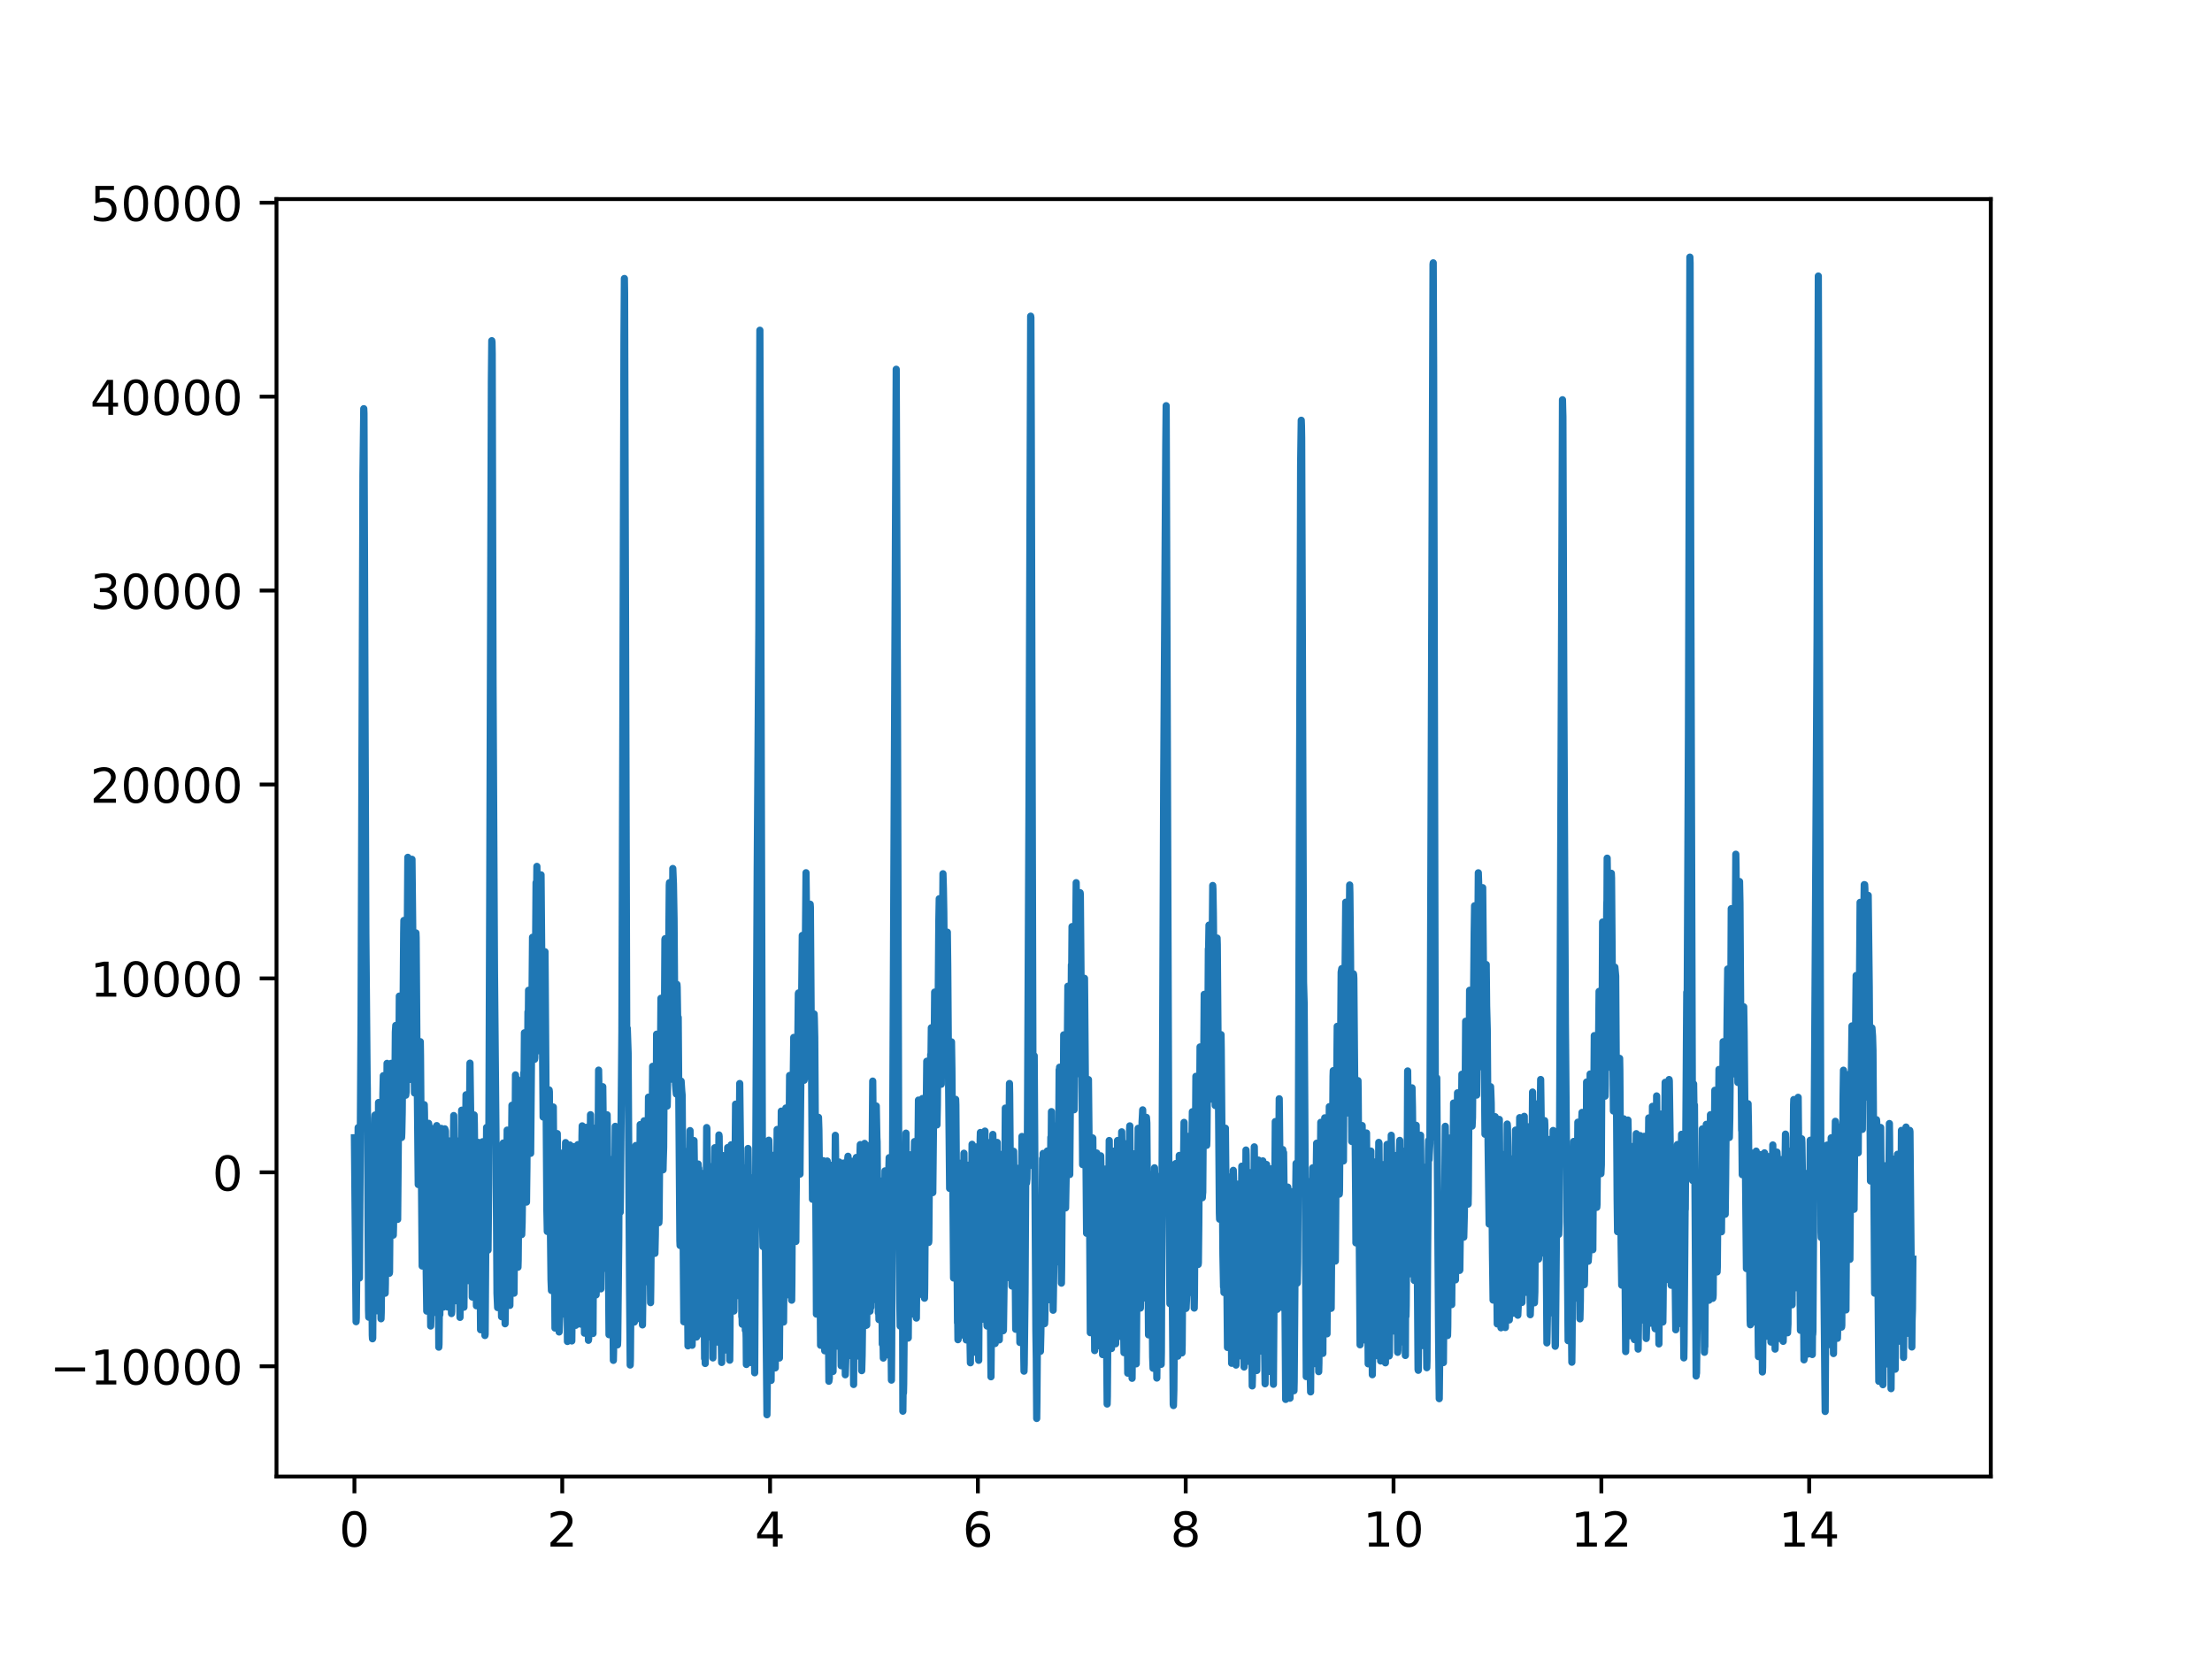 <?xml version="1.0" encoding="utf-8" standalone="no"?>
<!DOCTYPE svg PUBLIC "-//W3C//DTD SVG 1.1//EN"
  "http://www.w3.org/Graphics/SVG/1.1/DTD/svg11.dtd">
<!-- Created with matplotlib (http://matplotlib.org/) -->
<svg height="345.6pt" version="1.1" viewBox="0 0 460.8 345.6" width="460.8pt" xmlns="http://www.w3.org/2000/svg" xmlns:xlink="http://www.w3.org/1999/xlink">
 <defs>
  <style type="text/css">
*{stroke-linecap:butt;stroke-linejoin:round;}
  </style>
 </defs>
 <g id="figure_1">
  <g id="patch_1">
   <path d="M 0 345.6 
L 460.8 345.6 
L 460.8 0 
L 0 0 
z
" style="fill:#ffffff;"/>
  </g>
  <g id="axes_1">
   <g id="patch_2">
    <path d="M 57.6 307.584 
L 414.72 307.584 
L 414.72 41.472 
L 57.6 41.472 
z
" style="fill:#ffffff;"/>
   </g>
   <g id="matplotlib.axis_1">
    <g id="xtick_1">
     <g id="line2d_1">
      <defs>
       <path d="M 0 0 
L 0 3.5 
" id="m46620da812" style="stroke:#000000;stroke-width:0.8;"/>
      </defs>
      <g>
       <use style="stroke:#000000;stroke-width:0.8;" x="73.833" xlink:href="#m46620da812" y="307.584"/>
      </g>
     </g>
     <g id="text_1">
      <!-- 0 -->
      <defs>
       <path d="M 31.781 66.406 
Q 24.172 66.406 20.328 58.906 
Q 16.5 51.422 16.5 36.375 
Q 16.5 21.391 20.328 13.891 
Q 24.172 6.391 31.781 6.391 
Q 39.453 6.391 43.281 13.891 
Q 47.125 21.391 47.125 36.375 
Q 47.125 51.422 43.281 58.906 
Q 39.453 66.406 31.781 66.406 
z
M 31.781 74.219 
Q 44.047 74.219 50.516 64.516 
Q 56.984 54.828 56.984 36.375 
Q 56.984 17.969 50.516 8.266 
Q 44.047 -1.422 31.781 -1.422 
Q 19.531 -1.422 13.062 8.266 
Q 6.594 17.969 6.594 36.375 
Q 6.594 54.828 13.062 64.516 
Q 19.531 74.219 31.781 74.219 
z
" id="DejaVuSans-30"/>
      </defs>
      <g transform="translate(70.651 322.182)scale(0.1 -0.1)">
       <use xlink:href="#DejaVuSans-30"/>
      </g>
     </g>
    </g>
    <g id="xtick_2">
     <g id="line2d_2">
      <g>
       <use style="stroke:#000000;stroke-width:0.8;" x="117.126" xlink:href="#m46620da812" y="307.584"/>
      </g>
     </g>
     <g id="text_2">
      <!-- 2 -->
      <defs>
       <path d="M 19.188 8.297 
L 53.609 8.297 
L 53.609 0 
L 7.328 0 
L 7.328 8.297 
Q 12.938 14.109 22.625 23.891 
Q 32.328 33.688 34.812 36.531 
Q 39.547 41.844 41.422 45.531 
Q 43.312 49.219 43.312 52.781 
Q 43.312 58.594 39.234 62.25 
Q 35.156 65.922 28.609 65.922 
Q 23.969 65.922 18.812 64.312 
Q 13.672 62.703 7.812 59.422 
L 7.812 69.391 
Q 13.766 71.781 18.938 73 
Q 24.125 74.219 28.422 74.219 
Q 39.75 74.219 46.484 68.547 
Q 53.219 62.891 53.219 53.422 
Q 53.219 48.922 51.531 44.891 
Q 49.859 40.875 45.406 35.406 
Q 44.188 33.984 37.641 27.219 
Q 31.109 20.453 19.188 8.297 
z
" id="DejaVuSans-32"/>
      </defs>
      <g transform="translate(113.945 322.182)scale(0.1 -0.1)">
       <use xlink:href="#DejaVuSans-32"/>
      </g>
     </g>
    </g>
    <g id="xtick_3">
     <g id="line2d_3">
      <g>
       <use style="stroke:#000000;stroke-width:0.8;" x="160.419" xlink:href="#m46620da812" y="307.584"/>
      </g>
     </g>
     <g id="text_3">
      <!-- 4 -->
      <defs>
       <path d="M 37.797 64.312 
L 12.891 25.391 
L 37.797 25.391 
z
M 35.203 72.906 
L 47.609 72.906 
L 47.609 25.391 
L 58.016 25.391 
L 58.016 17.188 
L 47.609 17.188 
L 47.609 0 
L 37.797 0 
L 37.797 17.188 
L 4.891 17.188 
L 4.891 26.703 
z
" id="DejaVuSans-34"/>
      </defs>
      <g transform="translate(157.238 322.182)scale(0.1 -0.1)">
       <use xlink:href="#DejaVuSans-34"/>
      </g>
     </g>
    </g>
    <g id="xtick_4">
     <g id="line2d_4">
      <g>
       <use style="stroke:#000000;stroke-width:0.8;" x="203.712" xlink:href="#m46620da812" y="307.584"/>
      </g>
     </g>
     <g id="text_4">
      <!-- 6 -->
      <defs>
       <path d="M 33.016 40.375 
Q 26.375 40.375 22.484 35.828 
Q 18.609 31.297 18.609 23.391 
Q 18.609 15.531 22.484 10.953 
Q 26.375 6.391 33.016 6.391 
Q 39.656 6.391 43.531 10.953 
Q 47.406 15.531 47.406 23.391 
Q 47.406 31.297 43.531 35.828 
Q 39.656 40.375 33.016 40.375 
z
M 52.594 71.297 
L 52.594 62.312 
Q 48.875 64.062 45.094 64.984 
Q 41.312 65.922 37.594 65.922 
Q 27.828 65.922 22.672 59.328 
Q 17.531 52.734 16.797 39.406 
Q 19.672 43.656 24.016 45.922 
Q 28.375 48.188 33.594 48.188 
Q 44.578 48.188 50.953 41.516 
Q 57.328 34.859 57.328 23.391 
Q 57.328 12.156 50.688 5.359 
Q 44.047 -1.422 33.016 -1.422 
Q 20.359 -1.422 13.672 8.266 
Q 6.984 17.969 6.984 36.375 
Q 6.984 53.656 15.188 63.938 
Q 23.391 74.219 37.203 74.219 
Q 40.922 74.219 44.703 73.484 
Q 48.484 72.75 52.594 71.297 
z
" id="DejaVuSans-36"/>
      </defs>
      <g transform="translate(200.531 322.182)scale(0.1 -0.1)">
       <use xlink:href="#DejaVuSans-36"/>
      </g>
     </g>
    </g>
    <g id="xtick_5">
     <g id="line2d_5">
      <g>
       <use style="stroke:#000000;stroke-width:0.8;" x="247.005" xlink:href="#m46620da812" y="307.584"/>
      </g>
     </g>
     <g id="text_5">
      <!-- 8 -->
      <defs>
       <path d="M 31.781 34.625 
Q 24.75 34.625 20.719 30.859 
Q 16.703 27.094 16.703 20.516 
Q 16.703 13.922 20.719 10.156 
Q 24.75 6.391 31.781 6.391 
Q 38.812 6.391 42.859 10.172 
Q 46.922 13.969 46.922 20.516 
Q 46.922 27.094 42.891 30.859 
Q 38.875 34.625 31.781 34.625 
z
M 21.922 38.812 
Q 15.578 40.375 12.031 44.719 
Q 8.5 49.078 8.5 55.328 
Q 8.5 64.062 14.719 69.141 
Q 20.953 74.219 31.781 74.219 
Q 42.672 74.219 48.875 69.141 
Q 55.078 64.062 55.078 55.328 
Q 55.078 49.078 51.531 44.719 
Q 48 40.375 41.703 38.812 
Q 48.828 37.156 52.797 32.312 
Q 56.781 27.484 56.781 20.516 
Q 56.781 9.906 50.312 4.234 
Q 43.844 -1.422 31.781 -1.422 
Q 19.734 -1.422 13.25 4.234 
Q 6.781 9.906 6.781 20.516 
Q 6.781 27.484 10.781 32.312 
Q 14.797 37.156 21.922 38.812 
z
M 18.312 54.391 
Q 18.312 48.734 21.844 45.562 
Q 25.391 42.391 31.781 42.391 
Q 38.141 42.391 41.719 45.562 
Q 45.312 48.734 45.312 54.391 
Q 45.312 60.062 41.719 63.234 
Q 38.141 66.406 31.781 66.406 
Q 25.391 66.406 21.844 63.234 
Q 18.312 60.062 18.312 54.391 
z
" id="DejaVuSans-38"/>
      </defs>
      <g transform="translate(243.824 322.182)scale(0.1 -0.1)">
       <use xlink:href="#DejaVuSans-38"/>
      </g>
     </g>
    </g>
    <g id="xtick_6">
     <g id="line2d_6">
      <g>
       <use style="stroke:#000000;stroke-width:0.8;" x="290.298" xlink:href="#m46620da812" y="307.584"/>
      </g>
     </g>
     <g id="text_6">
      <!-- 10 -->
      <defs>
       <path d="M 12.406 8.297 
L 28.516 8.297 
L 28.516 63.922 
L 10.984 60.406 
L 10.984 69.391 
L 28.422 72.906 
L 38.281 72.906 
L 38.281 8.297 
L 54.391 8.297 
L 54.391 0 
L 12.406 0 
z
" id="DejaVuSans-31"/>
      </defs>
      <g transform="translate(283.935 322.182)scale(0.1 -0.1)">
       <use xlink:href="#DejaVuSans-31"/>
       <use x="63.623" xlink:href="#DejaVuSans-30"/>
      </g>
     </g>
    </g>
    <g id="xtick_7">
     <g id="line2d_7">
      <g>
       <use style="stroke:#000000;stroke-width:0.8;" x="333.591" xlink:href="#m46620da812" y="307.584"/>
      </g>
     </g>
     <g id="text_7">
      <!-- 12 -->
      <g transform="translate(327.228 322.182)scale(0.1 -0.1)">
       <use xlink:href="#DejaVuSans-31"/>
       <use x="63.623" xlink:href="#DejaVuSans-32"/>
      </g>
     </g>
    </g>
    <g id="xtick_8">
     <g id="line2d_8">
      <g>
       <use style="stroke:#000000;stroke-width:0.8;" x="376.884" xlink:href="#m46620da812" y="307.584"/>
      </g>
     </g>
     <g id="text_8">
      <!-- 14 -->
      <g transform="translate(370.522 322.182)scale(0.1 -0.1)">
       <use xlink:href="#DejaVuSans-31"/>
       <use x="63.623" xlink:href="#DejaVuSans-34"/>
      </g>
     </g>
    </g>
   </g>
   <g id="matplotlib.axis_2">
    <g id="ytick_1">
     <g id="line2d_9">
      <defs>
       <path d="M 0 0 
L -3.5 0 
" id="m4831617e86" style="stroke:#000000;stroke-width:0.8;"/>
      </defs>
      <g>
       <use style="stroke:#000000;stroke-width:0.8;" x="57.6" xlink:href="#m4831617e86" y="284.617"/>
      </g>
     </g>
     <g id="text_9">
      <!-- −10000 -->
      <defs>
       <path d="M 10.594 35.5 
L 73.188 35.5 
L 73.188 27.203 
L 10.594 27.203 
z
" id="DejaVuSans-2212"/>
      </defs>
      <g transform="translate(10.408 288.417)scale(0.1 -0.1)">
       <use xlink:href="#DejaVuSans-2212"/>
       <use x="83.789" xlink:href="#DejaVuSans-31"/>
       <use x="147.412" xlink:href="#DejaVuSans-30"/>
       <use x="211.035" xlink:href="#DejaVuSans-30"/>
       <use x="274.658" xlink:href="#DejaVuSans-30"/>
       <use x="338.281" xlink:href="#DejaVuSans-30"/>
      </g>
     </g>
    </g>
    <g id="ytick_2">
     <g id="line2d_10">
      <g>
       <use style="stroke:#000000;stroke-width:0.8;" x="57.6" xlink:href="#m4831617e86" y="244.219"/>
      </g>
     </g>
     <g id="text_10">
      <!-- 0 -->
      <g transform="translate(44.237 248.018)scale(0.1 -0.1)">
       <use xlink:href="#DejaVuSans-30"/>
      </g>
     </g>
    </g>
    <g id="ytick_3">
     <g id="line2d_11">
      <g>
       <use style="stroke:#000000;stroke-width:0.8;" x="57.6" xlink:href="#m4831617e86" y="203.821"/>
      </g>
     </g>
     <g id="text_11">
      <!-- 10000 -->
      <g transform="translate(18.788 207.62)scale(0.1 -0.1)">
       <use xlink:href="#DejaVuSans-31"/>
       <use x="63.623" xlink:href="#DejaVuSans-30"/>
       <use x="127.246" xlink:href="#DejaVuSans-30"/>
       <use x="190.869" xlink:href="#DejaVuSans-30"/>
       <use x="254.492" xlink:href="#DejaVuSans-30"/>
      </g>
     </g>
    </g>
    <g id="ytick_4">
     <g id="line2d_12">
      <g>
       <use style="stroke:#000000;stroke-width:0.8;" x="57.6" xlink:href="#m4831617e86" y="163.423"/>
      </g>
     </g>
     <g id="text_12">
      <!-- 20000 -->
      <g transform="translate(18.788 167.222)scale(0.1 -0.1)">
       <use xlink:href="#DejaVuSans-32"/>
       <use x="63.623" xlink:href="#DejaVuSans-30"/>
       <use x="127.246" xlink:href="#DejaVuSans-30"/>
       <use x="190.869" xlink:href="#DejaVuSans-30"/>
       <use x="254.492" xlink:href="#DejaVuSans-30"/>
      </g>
     </g>
    </g>
    <g id="ytick_5">
     <g id="line2d_13">
      <g>
       <use style="stroke:#000000;stroke-width:0.8;" x="57.6" xlink:href="#m4831617e86" y="123.025"/>
      </g>
     </g>
     <g id="text_13">
      <!-- 30000 -->
      <defs>
       <path d="M 40.578 39.312 
Q 47.656 37.797 51.625 33 
Q 55.609 28.219 55.609 21.188 
Q 55.609 10.406 48.188 4.484 
Q 40.766 -1.422 27.094 -1.422 
Q 22.516 -1.422 17.656 -0.516 
Q 12.797 0.391 7.625 2.203 
L 7.625 11.719 
Q 11.719 9.328 16.594 8.109 
Q 21.484 6.891 26.812 6.891 
Q 36.078 6.891 40.938 10.547 
Q 45.797 14.203 45.797 21.188 
Q 45.797 27.641 41.281 31.266 
Q 36.766 34.906 28.719 34.906 
L 20.219 34.906 
L 20.219 43.016 
L 29.109 43.016 
Q 36.375 43.016 40.234 45.922 
Q 44.094 48.828 44.094 54.297 
Q 44.094 59.906 40.109 62.906 
Q 36.141 65.922 28.719 65.922 
Q 24.656 65.922 20.016 65.031 
Q 15.375 64.156 9.812 62.312 
L 9.812 71.094 
Q 15.438 72.656 20.344 73.438 
Q 25.25 74.219 29.594 74.219 
Q 40.828 74.219 47.359 69.109 
Q 53.906 64.016 53.906 55.328 
Q 53.906 49.266 50.438 45.094 
Q 46.969 40.922 40.578 39.312 
z
" id="DejaVuSans-33"/>
      </defs>
      <g transform="translate(18.788 126.824)scale(0.1 -0.1)">
       <use xlink:href="#DejaVuSans-33"/>
       <use x="63.623" xlink:href="#DejaVuSans-30"/>
       <use x="127.246" xlink:href="#DejaVuSans-30"/>
       <use x="190.869" xlink:href="#DejaVuSans-30"/>
       <use x="254.492" xlink:href="#DejaVuSans-30"/>
      </g>
     </g>
    </g>
    <g id="ytick_6">
     <g id="line2d_14">
      <g>
       <use style="stroke:#000000;stroke-width:0.8;" x="57.6" xlink:href="#m4831617e86" y="82.627"/>
      </g>
     </g>
     <g id="text_14">
      <!-- 40000 -->
      <g transform="translate(18.788 86.426)scale(0.1 -0.1)">
       <use xlink:href="#DejaVuSans-34"/>
       <use x="63.623" xlink:href="#DejaVuSans-30"/>
       <use x="127.246" xlink:href="#DejaVuSans-30"/>
       <use x="190.869" xlink:href="#DejaVuSans-30"/>
       <use x="254.492" xlink:href="#DejaVuSans-30"/>
      </g>
     </g>
    </g>
    <g id="ytick_7">
     <g id="line2d_15">
      <g>
       <use style="stroke:#000000;stroke-width:0.8;" x="57.6" xlink:href="#m4831617e86" y="42.229"/>
      </g>
     </g>
     <g id="text_15">
      <!-- 50000 -->
      <defs>
       <path d="M 10.797 72.906 
L 49.516 72.906 
L 49.516 64.594 
L 19.828 64.594 
L 19.828 46.734 
Q 21.969 47.469 24.109 47.828 
Q 26.266 48.188 28.422 48.188 
Q 40.625 48.188 47.75 41.5 
Q 54.891 34.812 54.891 23.391 
Q 54.891 11.625 47.562 5.094 
Q 40.234 -1.422 26.906 -1.422 
Q 22.312 -1.422 17.547 -0.641 
Q 12.797 0.141 7.719 1.703 
L 7.719 11.625 
Q 12.109 9.234 16.797 8.062 
Q 21.484 6.891 26.703 6.891 
Q 35.156 6.891 40.078 11.328 
Q 45.016 15.766 45.016 23.391 
Q 45.016 31 40.078 35.438 
Q 35.156 39.891 26.703 39.891 
Q 22.75 39.891 18.812 39.016 
Q 14.891 38.141 10.797 36.281 
z
" id="DejaVuSans-35"/>
      </defs>
      <g transform="translate(18.788 46.028)scale(0.1 -0.1)">
       <use xlink:href="#DejaVuSans-35"/>
       <use x="63.623" xlink:href="#DejaVuSans-30"/>
       <use x="127.246" xlink:href="#DejaVuSans-30"/>
       <use x="190.869" xlink:href="#DejaVuSans-30"/>
       <use x="254.492" xlink:href="#DejaVuSans-30"/>
      </g>
     </g>
    </g>
   </g>
   <g id="line2d_16">
    <path clip-path="url(#p9c344faab0)" d="M 73.833 237.024 
L 74.179 275.337 
L 74.222 274.542 
L 74.612 234.891 
L 74.655 235.671 
L 74.872 266.248 
L 75.218 211.71 
L 75.608 98.891 
L 75.781 85.135 
L 75.824 86.141 
L 75.911 110.634 
L 76.214 194.561 
L 76.474 223.911 
L 76.517 226.811 
L 76.777 272.958 
L 76.82 274.4 
L 76.863 272.881 
L 77.036 259.069 
L 77.123 247.346 
L 77.166 247.766 
L 77.253 249.252 
L 77.383 257.065 
L 77.556 278.141 
L 77.599 278.896 
L 77.643 278.771 
L 77.902 244.485 
L 78.075 233.004 
L 78.119 232.281 
L 78.508 271.698 
L 78.552 273.059 
L 78.682 264.943 
L 78.855 229.671 
L 78.941 234.03 
L 78.985 232.661 
L 79.028 233.206 
L 79.374 274.727 
L 79.418 273.419 
L 79.504 265.888 
L 79.764 227.801 
L 79.85 224.084 
L 80.11 257.683 
L 80.24 269.403 
L 80.283 267.432 
L 80.63 221.515 
L 80.933 251.373 
L 81.106 265.246 
L 81.149 264.967 
L 81.496 221.511 
L 81.669 228.29 
L 81.885 255.118 
L 81.929 257.3 
L 81.972 255.744 
L 82.145 241.69 
L 82.361 214.999 
L 82.448 213.609 
L 82.578 230.18 
L 82.794 253.474 
L 82.838 254.015 
L 83.011 233.849 
L 83.184 207.505 
L 83.314 208.624 
L 83.357 209.424 
L 83.66 236.963 
L 83.704 235.945 
L 83.79 231.776 
L 83.877 221.479 
L 84.093 194.319 
L 84.136 191.742 
L 84.18 191.818 
L 84.266 204.423 
L 84.526 228.152 
L 84.613 227.417 
L 84.959 178.596 
L 85.002 181.691 
L 85.089 184.575 
L 85.392 224.86 
L 85.435 224.682 
L 85.522 213.173 
L 85.738 184.522 
L 85.825 179.008 
L 86.344 227.692 
L 86.518 206.382 
L 86.647 194.343 
L 86.691 195.341 
L 86.864 219.467 
L 87.124 246.764 
L 87.557 217.003 
L 87.6 219.915 
L 87.687 231.505 
L 87.946 263.735 
L 88.163 255.761 
L 88.379 230.124 
L 88.422 231.667 
L 88.769 263.541 
L 88.899 273.128 
L 88.942 271.948 
L 89.288 234.006 
L 89.332 234.37 
L 89.721 276.238 
L 89.765 274.885 
L 89.938 264.305 
L 90.154 235.125 
L 90.241 239.67 
L 90.457 267.945 
L 90.63 273.006 
L 90.674 273.402 
L 90.717 272.025 
L 90.977 234.483 
L 91.063 237.67 
L 91.107 239.549 
L 91.323 265.016 
L 91.41 280.642 
L 91.453 280.028 
L 91.54 270.898 
L 91.583 272.501 
L 91.626 273.863 
L 91.929 235.065 
L 91.973 237.549 
L 92.189 264.026 
L 92.362 272.299 
L 92.405 271.277 
L 92.665 235.157 
L 92.795 235.578 
L 93.185 271.084 
L 93.228 272.263 
L 93.271 270.768 
L 93.618 237.678 
L 93.834 247.709 
L 94.051 273.641 
L 94.094 273.208 
L 94.18 262.184 
L 94.527 232.39 
L 94.916 270.97 
L 95.176 247.923 
L 95.263 237.69 
L 95.306 237.779 
L 95.826 274.437 
L 95.869 270.506 
L 95.955 264.285 
L 96.172 231.275 
L 96.215 231.728 
L 96.518 263.836 
L 96.648 272.316 
L 96.778 257.554 
L 97.081 228.064 
L 97.124 228.964 
L 97.514 266.777 
L 97.601 263.561 
L 97.774 235.505 
L 97.904 221.467 
L 98.163 240.122 
L 98.38 270.199 
L 98.423 268.155 
L 98.64 238.66 
L 98.77 232.261 
L 98.813 234.075 
L 99.246 272.017 
L 99.289 271.443 
L 99.419 265.072 
L 99.635 237.977 
L 99.679 239.02 
L 99.722 246.978 
L 99.765 244.74 
L 99.809 239.916 
L 99.852 244.578 
L 100.112 277.01 
L 100.198 272.304 
L 100.545 237.84 
L 100.588 244.546 
L 101.021 278.21 
L 101.064 277.935 
L 101.194 259.695 
L 101.367 234.867 
L 101.67 260.422 
L 101.8 246.727 
L 102.016 187.706 
L 102.363 79.415 
L 102.449 70.972 
L 102.493 71.287 
L 102.536 73.702 
L 102.709 142.177 
L 103.012 202.512 
L 103.315 235.731 
L 103.532 269.423 
L 103.662 272.396 
L 103.705 270.833 
L 103.878 257.986 
L 103.965 249.826 
L 104.008 252.634 
L 104.051 252.953 
L 104.095 250.137 
L 104.138 253.24 
L 104.484 274.299 
L 104.831 238.111 
L 104.96 238.595 
L 105.047 245.16 
L 105.22 275.766 
L 105.263 272.889 
L 105.393 265.242 
L 105.653 235.424 
L 105.696 236.753 
L 105.74 240.821 
L 105.783 235.541 
L 105.826 237.214 
L 106.173 271.035 
L 106.216 271.936 
L 106.649 230.245 
L 106.735 238.854 
L 106.952 263.097 
L 107.082 269.399 
L 107.168 259.332 
L 107.385 223.923 
L 107.428 226.771 
L 107.471 228.464 
L 107.515 224.545 
L 107.558 230.427 
L 107.861 263.028 
L 107.904 263.986 
L 107.948 262.523 
L 108.251 228.855 
L 108.294 233.02 
L 108.337 231.437 
L 108.381 225.098 
L 108.424 227.587 
L 108.684 257.183 
L 108.77 254.69 
L 108.987 239.161 
L 109.117 223.462 
L 109.16 225.636 
L 109.246 215.144 
L 109.333 219.447 
L 109.679 250.424 
L 109.766 243.168 
L 109.982 210.805 
L 110.026 211.682 
L 110.069 211.622 
L 110.112 206.289 
L 110.156 209.327 
L 110.545 240.264 
L 110.935 195.248 
L 110.978 196.602 
L 111.238 215.597 
L 111.368 220.671 
L 111.411 220.356 
L 111.671 183.868 
L 111.757 190.017 
L 111.844 180.483 
L 111.887 185.282 
L 112.147 214.623 
L 112.277 218.885 
L 112.71 182.244 
L 113.143 232.697 
L 113.359 207.275 
L 113.446 207.61 
L 113.489 204.2 
L 113.532 198.258 
L 113.576 203.744 
L 113.922 252.1 
L 114.009 256.536 
L 114.268 227.825 
L 114.355 230.346 
L 114.398 227.058 
L 114.442 227.454 
L 114.615 251.907 
L 114.788 266.611 
L 114.875 268.837 
L 115.048 246 
L 115.221 232.721 
L 115.264 230.609 
L 115.481 258.936 
L 115.611 276.658 
L 115.654 275.725 
L 115.784 270.187 
L 116.087 236.151 
L 116.13 239.213 
L 116.433 272.558 
L 116.476 277.474 
L 116.563 275.402 
L 116.606 274.529 
L 117.039 240.227 
L 117.342 272.522 
L 117.386 269.169 
L 117.429 271.124 
L 117.472 273.734 
L 117.515 270.603 
L 117.775 243.75 
L 117.818 238.022 
L 117.862 240.454 
L 118.078 259.122 
L 118.208 279.454 
L 118.251 278.715 
L 118.468 262.321 
L 118.554 244.788 
L 118.598 248.707 
L 118.641 247.479 
L 118.728 238.519 
L 118.771 241.508 
L 119.117 279.349 
L 119.204 270.886 
L 119.55 238.862 
L 119.593 240.858 
L 119.94 276.089 
L 120.07 271.5 
L 120.2 260.786 
L 120.373 238.446 
L 120.416 238.725 
L 120.936 275.83 
L 121.022 266.947 
L 121.239 236.592 
L 121.282 234.539 
L 121.325 236.895 
L 121.758 277.725 
L 121.801 276.052 
L 122.104 234.85 
L 122.148 235.222 
L 122.494 273.055 
L 122.581 279.212 
L 122.624 278.945 
L 123.014 232.212 
L 123.057 235.303 
L 123.447 276.242 
L 123.533 277.794 
L 123.663 255.801 
L 123.879 235.032 
L 124.096 258.964 
L 124.183 269.75 
L 124.226 268.672 
L 124.312 263.804 
L 124.356 266.567 
L 124.399 268.3 
L 124.702 222.925 
L 124.789 227.963 
L 124.919 237.727 
L 125.178 268.494 
L 125.308 255.748 
L 125.568 226.379 
L 125.914 255.114 
L 126.044 264.224 
L 126.087 262.305 
L 126.477 232.233 
L 126.52 235.343 
L 126.867 278.04 
L 126.953 277.264 
L 127.083 267.678 
L 127.256 243.168 
L 127.3 245.766 
L 127.343 247.103 
L 127.386 241.536 
L 127.43 243.334 
L 127.776 283.389 
L 127.819 281.478 
L 128.165 234.636 
L 128.252 237.638 
L 128.642 280.157 
L 128.685 279.155 
L 128.901 258.083 
L 128.988 239.169 
L 129.031 239.254 
L 129.161 247.333 
L 129.205 252.529 
L 129.248 248.691 
L 129.551 214.991 
L 129.637 187.968 
L 129.984 70.301 
L 130.07 58.016 
L 130.114 61.05 
L 130.59 227.369 
L 130.676 214.219 
L 130.85 219.354 
L 131.153 269.068 
L 131.283 284.362 
L 131.326 283.163 
L 131.629 245.051 
L 132.148 275.406 
L 132.192 273.322 
L 132.452 238.628 
L 132.495 239.153 
L 132.538 239.468 
L 132.581 240.607 
L 132.971 274.695 
L 133.187 261.485 
L 133.361 234.265 
L 133.404 234.325 
L 133.491 240.708 
L 133.837 276.004 
L 133.923 269.593 
L 134.097 244.744 
L 134.183 233.485 
L 134.227 233.832 
L 134.27 233.84 
L 134.313 234.374 
L 134.486 250.072 
L 134.659 267.007 
L 134.703 266.527 
L 134.876 257.97 
L 135.092 228.552 
L 135.525 271.37 
L 135.569 268.07 
L 135.958 222.133 
L 136.002 222.186 
L 136.434 261.101 
L 136.521 257.259 
L 136.651 243.669 
L 136.781 215.439 
L 136.824 215.924 
L 136.867 215.851 
L 136.911 216.372 
L 137.257 254.714 
L 137.3 253.898 
L 137.517 229.3 
L 137.69 207.961 
L 137.82 214.821 
L 138.036 233.901 
L 138.123 243.698 
L 138.166 241.847 
L 138.253 238.971 
L 138.339 226.181 
L 138.513 195.689 
L 138.556 195.543 
L 138.989 230.415 
L 139.032 228.678 
L 139.422 184.377 
L 139.465 183.872 
L 139.508 184.018 
L 139.638 199.801 
L 139.855 220.933 
L 139.898 224.807 
L 139.941 222.953 
L 140.158 180.927 
L 140.288 184.086 
L 140.417 191.414 
L 140.547 209.177 
L 140.72 225.935 
L 140.807 226.985 
L 140.894 227.91 
L 140.937 224.468 
L 141.024 205.065 
L 141.067 205.671 
L 141.153 211.238 
L 141.197 214.356 
L 141.24 214.199 
L 141.283 211.945 
L 141.63 258.483 
L 141.673 259.461 
L 141.889 225.215 
L 142.019 227.227 
L 142.106 228.173 
L 142.366 265.448 
L 142.452 275.35 
L 142.495 274.085 
L 142.582 269.548 
L 142.625 266.894 
L 142.799 245.394 
L 142.972 239.872 
L 143.015 242.171 
L 143.318 280.371 
L 143.361 279.466 
L 143.664 244.562 
L 143.751 235.525 
L 143.794 240.498 
L 144.184 280.246 
L 144.271 275.543 
L 144.4 259.518 
L 144.574 237.598 
L 144.747 249.079 
L 145.006 274.433 
L 145.093 278.529 
L 145.439 242.486 
L 145.526 244.154 
L 145.569 243.37 
L 145.829 271.524 
L 145.916 277.842 
L 145.959 276.452 
L 146.002 274.598 
L 146.046 277.402 
L 146.089 275.305 
L 146.262 247.366 
L 146.349 244.449 
L 146.392 246.606 
L 146.608 262.778 
L 146.782 282.977 
L 146.825 280.565 
L 146.868 281.712 
L 146.911 284.043 
L 147.214 234.891 
L 147.258 235.061 
L 147.647 278.501 
L 148.08 243.027 
L 148.124 243.282 
L 148.21 251.038 
L 148.297 257.647 
L 148.513 282.88 
L 148.903 239.088 
L 148.946 239.112 
L 149.206 262.224 
L 149.336 279.208 
L 149.422 278.161 
L 149.466 279.579 
L 149.552 262.652 
L 149.769 236.43 
L 149.812 236.777 
L 149.899 245.77 
L 150.245 279.127 
L 150.332 283.829 
L 150.505 248.699 
L 150.591 240.728 
L 150.635 241.876 
L 150.678 241.496 
L 150.721 242.296 
L 151.024 269.152 
L 151.197 281.227 
L 151.327 258.504 
L 151.587 239.06 
L 151.674 249.624 
L 151.89 272.441 
L 152.02 283.356 
L 152.063 278.541 
L 152.28 244.195 
L 152.323 238.478 
L 152.41 240.397 
L 152.453 238.632 
L 152.539 239.537 
L 152.583 242.082 
L 152.799 271.593 
L 152.886 273.116 
L 153.232 230.015 
L 153.449 242.979 
L 153.665 263.84 
L 153.795 269.896 
L 154.098 225.712 
L 154.271 240.312 
L 154.531 274.307 
L 154.574 273.782 
L 154.618 275.863 
L 154.661 273.552 
L 154.877 243.294 
L 155.18 260.33 
L 155.267 277.115 
L 155.31 275.903 
L 155.397 277.333 
L 155.44 278.751 
L 155.483 284.245 
L 155.527 279.03 
L 155.7 255.021 
L 155.83 239.246 
L 155.873 242.865 
L 155.96 250.452 
L 156.263 279.078 
L 156.349 283.837 
L 156.566 251.834 
L 156.739 245.346 
L 157.215 285.978 
L 157.735 181.65 
L 158.081 131.338 
L 158.297 68.794 
L 158.471 118.766 
L 158.86 255.352 
L 158.947 259.699 
L 159.033 251.305 
L 159.077 255.054 
L 159.25 239.407 
L 159.336 241.488 
L 159.51 267.791 
L 159.769 294.72 
L 159.813 291.775 
L 160.116 241.25 
L 160.159 237.525 
L 160.202 239.048 
L 160.635 287.57 
L 160.895 251.446 
L 161.025 240.68 
L 161.501 284.964 
L 161.544 276.675 
L 161.891 235.287 
L 161.977 240.547 
L 162.367 282.9 
L 162.757 231.465 
L 162.887 241.892 
L 163.233 275.406 
L 163.579 234.414 
L 163.709 230.819 
L 164.055 269.726 
L 164.142 263.868 
L 164.488 224.032 
L 164.532 225.943 
L 164.835 259.364 
L 164.921 270.853 
L 164.965 266.745 
L 165.181 229.72 
L 165.354 216.114 
L 165.398 216.671 
L 165.484 221.467 
L 165.614 233.469 
L 165.787 258.621 
L 165.83 251.523 
L 166.307 206.984 
L 166.35 206.842 
L 166.653 244.594 
L 166.696 238.923 
L 167.129 194.864 
L 167.519 225.038 
L 167.909 181.804 
L 168.125 200.181 
L 168.341 224.246 
L 168.385 223.357 
L 168.558 212.32 
L 168.774 188.36 
L 168.818 188.97 
L 169.251 249.834 
L 169.294 242.393 
L 169.424 238.7 
L 169.597 211.222 
L 169.64 212.207 
L 169.727 216.037 
L 170.03 262.935 
L 170.073 273.754 
L 170.116 269.367 
L 170.246 258.738 
L 170.506 232.762 
L 170.593 235.408 
L 170.679 243.104 
L 170.939 280.25 
L 170.982 275.301 
L 171.026 275.281 
L 171.155 271.193 
L 171.502 241.787 
L 171.718 274.13 
L 171.805 281.393 
L 171.891 269.843 
L 171.935 275.915 
L 171.978 274.982 
L 172.324 241.864 
L 172.671 287.74 
L 172.757 287.174 
L 173.06 243.435 
L 173.147 245.871 
L 173.19 242.74 
L 173.234 243.964 
L 173.537 285.7 
L 173.58 279.296 
L 173.71 274.461 
L 174.013 236.507 
L 174.056 239.549 
L 174.359 280.432 
L 174.402 275.741 
L 174.446 276.582 
L 174.489 279.333 
L 174.532 277.167 
L 174.706 255.704 
L 174.835 242.07 
L 174.879 242.74 
L 175.225 284.508 
L 175.355 280.298 
L 175.485 268.522 
L 175.745 242.752 
L 175.788 242.276 
L 175.874 247.261 
L 176.091 286.39 
L 176.221 282.326 
L 176.437 250.194 
L 176.61 241.241 
L 176.654 240.87 
L 176.87 267.064 
L 176.957 282.379 
L 177 277.474 
L 177.043 277.313 
L 177.087 279.167 
L 177.433 241.908 
L 177.52 243.952 
L 177.693 261.622 
L 177.823 288.414 
L 177.866 279.551 
L 177.909 278.319 
L 177.953 281.442 
L 177.996 279.599 
L 178.169 253.078 
L 178.256 243.039 
L 178.299 248.691 
L 178.342 248.929 
L 178.385 241.12 
L 178.429 241.342 
L 178.602 265.06 
L 178.688 282.48 
L 178.732 278.165 
L 178.818 278.246 
L 178.992 262.22 
L 179.165 239.791 
L 179.208 238.438 
L 179.338 254.157 
L 179.468 277.05 
L 179.511 285.534 
L 179.598 282.33 
L 179.684 275.669 
L 179.857 259.392 
L 180.117 238.191 
L 180.204 247.988 
L 180.377 276.121 
L 180.42 270.175 
L 180.463 273.552 
L 180.55 276.044 
L 180.767 249.838 
L 180.983 238.66 
L 181.199 267.347 
L 181.243 273.148 
L 181.329 270.045 
L 181.416 272.336 
L 181.806 225.211 
L 181.979 243.488 
L 182.239 270.72 
L 182.282 269.783 
L 182.542 230.395 
L 182.671 237.052 
L 182.715 237.844 
L 182.888 256.536 
L 182.974 273.495 
L 183.018 271.019 
L 183.104 274.905 
L 183.148 272.8 
L 183.451 248.008 
L 183.537 246.029 
L 183.581 247.136 
L 183.797 280.007 
L 183.84 273.237 
L 184.014 282.912 
L 184.36 243.912 
L 184.62 270.772 
L 184.663 280.496 
L 184.75 276.105 
L 184.836 282.221 
L 184.879 279.963 
L 185.182 242.918 
L 185.226 241.165 
L 185.269 243.601 
L 185.356 250.787 
L 185.702 287.505 
L 185.745 281.842 
L 186.698 76.922 
L 186.957 146.665 
L 187.261 255.922 
L 187.304 255.251 
L 187.434 270.837 
L 187.52 276.246 
L 187.78 255.664 
L 187.823 256.031 
L 187.953 260.37 
L 188.04 277.737 
L 188.083 293.977 
L 188.17 286.766 
L 188.213 290.168 
L 188.256 288.301 
L 188.516 259.849 
L 188.732 236.054 
L 188.819 252.165 
L 188.949 273.346 
L 189.036 269.924 
L 189.165 278.755 
L 189.209 278.711 
L 189.425 248.808 
L 189.512 240.555 
L 189.555 242.845 
L 189.598 245.338 
L 189.642 241.892 
L 189.728 243.831 
L 189.988 273.73 
L 190.075 272.203 
L 190.204 255.203 
L 190.378 241.843 
L 190.421 241.811 
L 190.507 237.812 
L 190.637 255.179 
L 190.854 273.511 
L 190.897 274.582 
L 191.33 229.17 
L 191.373 231.611 
L 191.547 260.895 
L 191.633 260.374 
L 191.763 269.621 
L 191.806 266.995 
L 192.153 228.847 
L 192.196 230.851 
L 192.586 270.441 
L 192.629 268.502 
L 192.759 250.614 
L 193.062 221.075 
L 193.192 237.339 
L 193.365 251.183 
L 193.451 258.827 
L 193.495 258.451 
L 193.711 230.156 
L 193.884 219.669 
L 193.928 221.422 
L 194.014 214.106 
L 194.274 247.535 
L 194.317 248.44 
L 194.49 231.901 
L 194.707 206.665 
L 194.793 208.531 
L 195.183 234.341 
L 195.27 230.306 
L 195.573 191.952 
L 195.659 187.221 
L 196.049 223.656 
L 196.092 225.87 
L 196.439 182.014 
L 196.525 184.979 
L 196.612 190.045 
L 196.915 222.452 
L 196.958 222.19 
L 197.088 217.863 
L 197.348 194.182 
L 197.434 201.429 
L 197.608 225.304 
L 197.824 247.568 
L 197.867 246.218 
L 198.214 217.043 
L 198.3 222.691 
L 198.647 266.232 
L 198.69 265.593 
L 198.863 251.886 
L 199.08 229.017 
L 199.123 230.16 
L 199.469 275.568 
L 199.512 274.752 
L 199.556 279.086 
L 199.599 279.026 
L 199.859 247.16 
L 199.989 242.328 
L 200.032 243.205 
L 200.075 248.335 
L 200.119 247.144 
L 200.162 244.223 
L 200.335 278.121 
L 200.378 277.951 
L 200.508 272.19 
L 200.811 240.236 
L 200.941 253.813 
L 201.287 279.135 
L 201.331 275.333 
L 201.634 242.728 
L 201.72 243.766 
L 202.067 279.28 
L 202.153 283.898 
L 202.5 238.373 
L 202.543 241.653 
L 202.586 243.435 
L 202.889 274.683 
L 203.019 281.676 
L 203.062 278.771 
L 203.409 238.919 
L 203.669 263.412 
L 203.842 280.953 
L 203.885 283.381 
L 203.972 269.476 
L 204.188 237.408 
L 204.231 235.913 
L 204.275 237.941 
L 204.664 274.816 
L 204.751 274.428 
L 204.837 268.466 
L 205.097 238.567 
L 205.184 235.626 
L 205.487 273.027 
L 205.617 276.238 
L 205.79 256.989 
L 205.92 238.022 
L 205.963 238.094 
L 206.353 277.45 
L 206.439 286.81 
L 206.483 282.452 
L 206.786 238.107 
L 206.829 236.321 
L 206.872 238.438 
L 207.305 279.882 
L 207.348 278.844 
L 207.652 243.181 
L 207.738 237.989 
L 207.825 254.714 
L 207.868 253.102 
L 207.911 250.998 
L 208.171 279.127 
L 208.258 273.984 
L 208.604 240.482 
L 208.994 277.208 
L 209.037 277.099 
L 209.167 267.601 
L 209.427 230.835 
L 209.47 231.324 
L 209.73 258.273 
L 209.946 266.139 
L 210.119 246.841 
L 210.292 225.712 
L 210.336 227.894 
L 210.595 258.956 
L 210.639 259.465 
L 210.812 267.908 
L 210.855 266.143 
L 210.985 252.727 
L 211.158 239.832 
L 211.418 257.425 
L 211.591 276.917 
L 211.764 269.338 
L 212.024 243.387 
L 212.284 258.786 
L 212.457 279.664 
L 212.5 279.579 
L 212.674 264.313 
L 212.89 236.749 
L 213.28 283.013 
L 213.323 285.643 
L 213.366 284.197 
L 213.539 269.157 
L 213.713 239.496 
L 213.842 246.449 
L 213.929 245.576 
L 214.016 239.484 
L 214.362 166.598 
L 214.708 65.865 
L 214.752 66.16 
L 214.838 90.787 
L 215.228 242.918 
L 215.358 225.737 
L 215.444 219.931 
L 215.791 277.248 
L 215.877 282.997 
L 215.964 295.488 
L 216.007 292.159 
L 216.267 258.778 
L 216.31 257.651 
L 216.353 260.713 
L 216.397 259.873 
L 216.44 249.697 
L 216.483 254.318 
L 216.743 281.506 
L 216.83 277.927 
L 217.003 265.727 
L 217.176 241.359 
L 217.219 245.245 
L 217.263 247.119 
L 217.306 240.272 
L 217.349 242.74 
L 217.609 275.745 
L 217.652 275.01 
L 217.869 259.647 
L 217.955 241.674 
L 218.042 242.045 
L 218.172 239.775 
L 218.431 270.76 
L 218.605 268.971 
L 218.908 236.919 
L 218.951 240.135 
L 218.994 236.846 
L 219.038 231.57 
L 219.081 238.22 
L 219.384 272.95 
L 219.427 270.595 
L 219.557 262.644 
L 219.774 234.58 
L 219.86 238.418 
L 219.903 234.677 
L 219.947 238.22 
L 220.25 262.871 
L 220.293 261.485 
L 220.38 259.324 
L 220.466 249.224 
L 220.639 222.84 
L 220.683 225.45 
L 220.726 222.319 
L 220.769 226.528 
L 221.116 267.302 
L 221.159 263.945 
L 221.462 223.236 
L 221.505 221.959 
L 221.549 222.254 
L 221.592 215.572 
L 221.635 216.623 
L 221.938 251.414 
L 221.982 251.632 
L 222.111 244.582 
L 222.458 205.449 
L 222.544 211.682 
L 222.804 242.89 
L 222.847 244.679 
L 223.064 219.475 
L 223.194 200.985 
L 223.237 204.475 
L 223.324 193.026 
L 223.367 195.139 
L 223.67 224.723 
L 223.757 231.182 
L 223.8 226.779 
L 224.189 183.876 
L 224.363 200.876 
L 224.622 223.672 
L 224.796 207.634 
L 225.012 185.969 
L 225.055 186.324 
L 225.532 242.619 
L 225.575 238.515 
L 225.921 203.796 
L 225.964 208.281 
L 226.354 256.916 
L 226.441 254.492 
L 226.527 249.778 
L 226.744 224.896 
L 226.917 242.276 
L 227.133 277.624 
L 227.177 276.965 
L 227.61 237.044 
L 227.653 237.105 
L 228.043 281.353 
L 228.086 280.844 
L 228.216 268.126 
L 228.346 248.141 
L 228.389 253.87 
L 228.475 240.195 
L 228.562 247.204 
L 228.822 278.791 
L 228.865 280.347 
L 228.952 280.238 
L 229.038 274.089 
L 229.298 240.777 
L 229.385 244.433 
L 229.515 258.746 
L 229.688 282.189 
L 229.774 279.761 
L 229.818 280.71 
L 229.904 273.863 
L 230.077 254.343 
L 230.121 253.684 
L 230.207 243.544 
L 230.25 243.77 
L 230.51 277.975 
L 230.64 292.486 
L 230.683 290.976 
L 231.073 237.585 
L 231.549 280.929 
L 231.593 278.105 
L 231.939 239.815 
L 231.982 242.049 
L 232.155 264.963 
L 232.329 277.418 
L 232.415 279.939 
L 232.502 274.683 
L 232.805 237.585 
L 232.848 238.313 
L 233.194 278.387 
L 233.368 271.431 
L 233.671 235.78 
L 233.714 238.212 
L 234.017 272.922 
L 234.147 281.785 
L 234.233 273.734 
L 234.45 240.215 
L 234.493 238.256 
L 234.537 241.278 
L 234.58 242.227 
L 234.926 286.055 
L 234.969 285.893 
L 235.316 235.343 
L 235.359 234.535 
L 235.662 265.917 
L 235.835 287.13 
L 236.268 240.365 
L 236.355 248.707 
L 236.701 284.116 
L 236.744 280.613 
L 237.091 235.052 
L 237.177 239.351 
L 237.567 272.497 
L 237.61 270.526 
L 237.913 233.727 
L 238 232.132 
L 238.043 231.202 
L 238.476 270.389 
L 238.823 232.77 
L 238.909 233.929 
L 239.255 278.076 
L 239.299 277.026 
L 239.429 269.14 
L 239.688 244.647 
L 239.732 244.752 
L 239.862 257.292 
L 240.121 282.682 
L 240.208 285.033 
L 240.511 243.273 
L 240.684 252.319 
L 240.727 251.482 
L 240.771 252.767 
L 240.987 287.073 
L 241.03 283.377 
L 241.247 262.293 
L 241.377 245.075 
L 241.463 248.351 
L 241.896 284.217 
L 241.94 281.692 
L 242.156 225.591 
L 242.416 163.212 
L 242.849 92.984 
L 242.935 84.513 
L 243.498 247.689 
L 243.715 271.588 
L 243.845 266.268 
L 243.931 242.603 
L 243.974 244.001 
L 244.191 267.169 
L 244.407 292.567 
L 244.451 292.802 
L 244.537 289.586 
L 244.927 242.385 
L 245.36 282.512 
L 245.446 277.252 
L 245.663 240.696 
L 245.793 246.929 
L 246.226 281.837 
L 246.269 280.27 
L 246.529 244.005 
L 246.659 233.812 
L 246.875 258.819 
L 247.048 272.574 
L 247.091 272.497 
L 247.221 269.629 
L 247.481 236.729 
L 247.568 238.434 
L 247.654 248.182 
L 247.871 269.241 
L 248.001 268.542 
L 248.131 260.22 
L 248.217 236.373 
L 248.26 236.899 
L 248.304 237.981 
L 248.39 231.59 
L 248.434 234.539 
L 248.737 269.128 
L 248.78 272.497 
L 248.823 269.948 
L 249.126 224.214 
L 249.17 226.823 
L 249.386 241.605 
L 249.602 263.412 
L 249.646 263.036 
L 249.732 255.219 
L 249.992 218.093 
L 250.035 220.881 
L 250.209 226.763 
L 250.295 229.037 
L 250.468 249.507 
L 250.512 248.755 
L 250.555 248.392 
L 250.858 207.137 
L 251.031 208.45 
L 251.074 209.388 
L 251.378 238.595 
L 251.421 237.456 
L 251.594 218.792 
L 251.724 197.672 
L 251.767 198.371 
L 251.854 192.715 
L 252.243 228.96 
L 252.46 203.445 
L 252.633 184.462 
L 252.676 185.149 
L 252.763 190.303 
L 253.153 230.302 
L 253.326 208.075 
L 253.412 200.039 
L 253.456 201.061 
L 253.542 195.41 
L 253.585 196.767 
L 254.018 252.755 
L 254.062 253.979 
L 254.148 245.087 
L 254.321 218.974 
L 254.365 215.528 
L 254.408 218.699 
L 254.754 261.432 
L 254.884 268.09 
L 254.928 266.64 
L 254.971 269.262 
L 255.014 267.504 
L 255.187 240.32 
L 255.274 235.024 
L 255.707 280.702 
L 255.75 280.181 
L 255.923 261.537 
L 256.053 245.192 
L 256.356 261.44 
L 256.573 283.995 
L 256.919 243.799 
L 257.006 246.614 
L 257.049 246.816 
L 257.482 284.37 
L 257.568 279.482 
L 257.742 253.143 
L 257.785 246.683 
L 257.871 249.81 
L 257.915 250.072 
L 258.088 264.066 
L 258.261 282.439 
L 258.304 281.947 
L 258.391 281.963 
L 258.478 266.894 
L 258.694 242.93 
L 258.737 247.596 
L 258.954 268.223 
L 259.17 284.77 
L 259.343 272.8 
L 259.56 239.569 
L 259.603 240.627 
L 259.733 253.724 
L 259.993 282.06 
L 260.079 283.591 
L 260.166 274.449 
L 260.382 244.283 
L 260.512 246.404 
L 260.859 288.713 
L 260.902 287.109 
L 261.032 275.665 
L 261.292 238.91 
L 261.378 245.075 
L 261.681 279.559 
L 261.768 281.393 
L 261.811 285.502 
L 261.854 279.571 
L 262.071 246.461 
L 262.157 241.666 
L 262.59 279.547 
L 262.677 281.45 
L 263.023 243.548 
L 263.067 241.831 
L 263.11 244.134 
L 263.37 275.951 
L 263.543 288.269 
L 263.846 242.579 
L 263.932 245.233 
L 264.106 258.609 
L 264.322 282.015 
L 264.365 281.223 
L 264.409 285.683 
L 264.452 281.09 
L 264.625 258.043 
L 264.668 257.029 
L 264.842 243.484 
L 264.885 247.992 
L 265.275 288.374 
L 265.664 233.643 
L 266.054 272.764 
L 266.14 272.356 
L 266.314 250.21 
L 266.487 228.892 
L 266.53 232.196 
L 266.92 272.324 
L 267.006 269.31 
L 267.223 239.472 
L 267.309 241.043 
L 267.353 240.522 
L 267.396 240.11 
L 267.526 250.553 
L 267.829 291.525 
L 267.872 288.305 
L 268.089 256.867 
L 268.262 247.293 
L 268.305 248.065 
L 268.695 291.283 
L 268.738 291.266 
L 268.998 248.242 
L 269.301 262.507 
L 269.561 289.715 
L 269.604 287.897 
L 269.864 253.603 
L 269.994 242.356 
L 270.037 243.132 
L 270.253 267.29 
L 270.34 263.089 
L 270.47 237.27 
L 270.946 96.883 
L 271.076 87.547 
L 271.119 88.71 
L 271.162 91.328 
L 271.552 204.556 
L 271.682 209.125 
L 271.812 231.146 
L 272.115 286.774 
L 272.158 284.374 
L 272.418 259.707 
L 272.461 255.413 
L 272.548 257.591 
L 272.591 255.898 
L 272.634 257.445 
L 272.721 261.945 
L 272.937 285.368 
L 273.024 289.962 
L 273.327 245.742 
L 273.37 247.612 
L 273.414 246.715 
L 273.457 243.282 
L 273.5 243.972 
L 273.847 283.058 
L 273.89 284.063 
L 274.193 244.611 
L 274.28 238.155 
L 274.323 238.708 
L 274.712 285.74 
L 274.756 283.975 
L 275.016 247.059 
L 275.145 233.796 
L 275.189 235.024 
L 275.492 270.372 
L 275.578 281.943 
L 275.622 273.944 
L 275.968 232.863 
L 276.055 235.085 
L 276.444 277.862 
L 276.487 271.342 
L 276.92 230.536 
L 277.137 250.981 
L 277.267 272.558 
L 277.31 272.542 
L 277.7 224.177 
L 277.743 223.03 
L 278.046 247.414 
L 278.176 262.713 
L 278.479 223.151 
L 278.566 213.803 
L 278.609 216.077 
L 278.652 216.805 
L 278.998 248.764 
L 279.042 248.085 
L 279.388 202.532 
L 279.518 201.777 
L 279.561 202.726 
L 279.864 241.851 
L 279.908 232.629 
L 280.341 187.94 
L 280.384 189.031 
L 280.73 231.849 
L 280.773 223.632 
L 281.163 184.357 
L 281.206 185.961 
L 281.336 198.589 
L 281.596 237.791 
L 281.639 231.8 
L 281.942 202.863 
L 281.986 203.065 
L 282.029 203.817 
L 282.419 250.513 
L 282.462 258.916 
L 282.505 253.393 
L 282.592 251.058 
L 282.895 225.115 
L 282.938 228.088 
L 283.328 280.149 
L 283.544 254.799 
L 283.761 234.471 
L 283.847 239.848 
L 284.194 279.127 
L 284.237 278.953 
L 284.367 268.946 
L 284.54 249.668 
L 284.67 236.022 
L 284.756 246.792 
L 285.016 284.112 
L 285.059 281.365 
L 285.103 281.478 
L 285.579 239.787 
L 285.622 246.837 
L 285.882 286.378 
L 286.358 242.062 
L 286.445 247.059 
L 286.748 282.407 
L 287.138 248.897 
L 287.224 237.981 
L 287.267 238.155 
L 287.484 260.863 
L 287.614 283.522 
L 287.657 281.038 
L 287.787 275.358 
L 288.09 243.867 
L 288.133 242.615 
L 288.177 244.223 
L 288.61 283.902 
L 288.869 248.125 
L 288.956 238.397 
L 288.999 240.385 
L 289.389 282.468 
L 289.432 282.318 
L 289.562 267.31 
L 289.822 236.495 
L 289.908 241.912 
L 290.255 277.075 
L 290.298 277.268 
L 290.341 276.905 
L 290.774 240.716 
L 290.817 241.342 
L 291.164 281.712 
L 291.207 281.244 
L 291.294 268.425 
L 291.51 240.599 
L 291.597 237.561 
L 292.03 279.539 
L 292.073 277.099 
L 292.376 240.599 
L 292.419 239.823 
L 292.636 257.845 
L 292.766 282.371 
L 292.809 272.457 
L 292.852 271.011 
L 292.896 274.202 
L 292.939 272.001 
L 293.155 240.603 
L 293.242 223.095 
L 293.285 226.993 
L 293.588 265.383 
L 293.675 263.117 
L 293.718 264.919 
L 293.761 262.374 
L 293.978 237.189 
L 294.151 226.617 
L 294.238 230.597 
L 294.627 266.753 
L 294.671 266.038 
L 295.017 234.418 
L 295.06 237.921 
L 295.407 285.292 
L 295.45 285.461 
L 295.666 264.046 
L 295.926 236.487 
L 296.013 244.397 
L 296.316 279.644 
L 296.359 280.306 
L 296.446 273.548 
L 296.705 244.881 
L 296.749 245.814 
L 296.792 243.152 
L 296.835 245.471 
L 297.225 284.92 
L 297.268 283.506 
L 297.398 260.96 
L 297.571 239.545 
L 297.614 237.569 
L 297.658 239.827 
L 297.701 241.557 
L 297.744 240.538 
L 297.874 238.171 
L 298.524 55.071 
L 298.567 54.756 
L 298.654 76.409 
L 299 227.551 
L 299.086 237.044 
L 299.13 236.47 
L 299.303 224.557 
L 299.519 255.324 
L 299.693 279.422 
L 299.822 291.371 
L 299.866 287.416 
L 300.255 252.137 
L 300.385 258.807 
L 300.472 275.2 
L 300.558 273.54 
L 300.688 283.853 
L 301.078 234.628 
L 301.165 240.337 
L 301.554 278.222 
L 301.597 276.42 
L 301.814 241.791 
L 301.9 243.1 
L 301.987 237.08 
L 302.03 241.132 
L 302.074 242.865 
L 302.117 242.441 
L 302.333 268.563 
L 302.42 271.778 
L 302.507 262.03 
L 302.723 240.817 
L 302.81 229.78 
L 302.853 230.156 
L 302.983 244.162 
L 303.156 265.173 
L 303.199 266.628 
L 303.632 227.652 
L 303.676 229.231 
L 303.719 229.78 
L 303.849 245.544 
L 304.065 264.648 
L 304.108 264.563 
L 304.238 254.411 
L 304.541 223.781 
L 304.931 257.728 
L 305.061 252.476 
L 305.321 212.741 
L 305.451 215.245 
L 305.58 230.702 
L 305.754 244.978 
L 305.84 250.844 
L 305.883 248.638 
L 306.143 206.293 
L 306.187 207.658 
L 306.23 211.714 
L 306.273 210.47 
L 306.316 208.361 
L 306.36 209.064 
L 306.446 220.889 
L 306.663 234.596 
L 306.749 232.806 
L 306.922 212.963 
L 307.096 194.363 
L 307.182 188.683 
L 307.226 190.392 
L 307.529 224.9 
L 307.615 228.128 
L 307.962 181.816 
L 308.048 184.413 
L 308.135 197.074 
L 308.351 220.247 
L 308.394 222.218 
L 308.438 220.045 
L 308.524 214.146 
L 308.871 184.918 
L 309.347 236.285 
L 309.39 234.527 
L 309.607 200.928 
L 309.693 209.521 
L 309.823 214.47 
L 309.996 238.252 
L 310.213 254.997 
L 310.429 232.661 
L 310.516 226.375 
L 310.559 227.256 
L 310.646 229.813 
L 310.905 261.036 
L 311.035 270.829 
L 311.079 267.464 
L 311.468 232.625 
L 311.901 275.798 
L 311.988 272.368 
L 312.334 233.194 
L 312.377 236.773 
L 312.551 259.554 
L 312.68 276.602 
L 312.767 272.562 
L 312.897 265.375 
L 313.113 240.506 
L 313.157 241.496 
L 313.243 245.786 
L 313.33 258.811 
L 313.373 252.525 
L 313.503 266.64 
L 313.59 276.549 
L 313.633 274.816 
L 313.849 254.181 
L 313.979 234.156 
L 314.023 234.58 
L 314.109 238.741 
L 314.326 269.698 
L 314.412 274.97 
L 314.455 273.734 
L 314.672 256.524 
L 314.802 241.427 
L 314.845 242.251 
L 315.191 261.089 
L 315.321 273.568 
L 315.408 270.49 
L 315.711 235.424 
L 315.841 236.204 
L 316.187 273.984 
L 316.274 272.069 
L 316.534 238.717 
L 316.577 232.822 
L 316.62 233.477 
L 317.053 271.326 
L 317.096 268.95 
L 317.14 268.837 
L 317.226 260.128 
L 317.399 241.104 
L 317.529 232.552 
L 317.789 262.248 
L 317.919 269.213 
L 318.006 268.07 
L 318.179 244.271 
L 318.265 234.721 
L 318.309 235.081 
L 318.352 235.186 
L 318.395 237.072 
L 318.568 250.089 
L 318.785 273.883 
L 318.871 271.29 
L 319.261 227.494 
L 319.477 257.772 
L 319.651 271.399 
L 319.737 269.148 
L 320.04 229.978 
L 320.127 231.829 
L 320.17 240.05 
L 320.213 239.65 
L 320.257 233.336 
L 320.3 238.963 
L 320.473 261.675 
L 320.516 262.293 
L 320.56 261.404 
L 320.603 260.689 
L 320.733 240.514 
L 320.949 224.876 
L 321.426 261.028 
L 321.469 260.871 
L 321.642 242.833 
L 321.772 233.441 
L 321.815 234.321 
L 321.902 242.134 
L 321.945 238.838 
L 322.118 261.097 
L 322.248 279.753 
L 322.292 277.923 
L 322.378 272.958 
L 322.638 237.375 
L 322.681 237.517 
L 323.114 273.483 
L 323.201 273.463 
L 323.547 235.501 
L 323.98 280.456 
L 324.023 280.258 
L 324.196 261.259 
L 324.37 239.823 
L 324.413 235.941 
L 324.456 240.446 
L 324.716 257.142 
L 324.803 254.585 
L 324.932 226.08 
L 325.495 83.277 
L 325.538 85.175 
L 325.582 86.771 
L 325.755 138.945 
L 326.101 213.108 
L 326.664 279.288 
L 326.924 246.053 
L 327.01 254.868 
L 327.054 257.178 
L 327.097 252.06 
L 327.14 253.28 
L 327.443 283.777 
L 327.487 280.108 
L 327.746 244.089 
L 327.833 237.779 
L 327.963 238.834 
L 328.223 270.433 
L 328.309 265.888 
L 328.396 267.827 
L 328.699 233.772 
L 328.829 234.038 
L 329.132 274.744 
L 329.218 270.999 
L 329.521 232.899 
L 329.565 231.736 
L 329.608 237.787 
L 329.651 236.515 
L 329.695 231.914 
L 329.738 236.062 
L 330.041 267.621 
L 330.084 266.918 
L 330.344 235.921 
L 330.387 233.739 
L 330.431 235.359 
L 330.474 236.365 
L 330.517 225.405 
L 330.56 227.349 
L 330.864 262.745 
L 330.907 261.97 
L 330.95 261.368 
L 331.167 235.537 
L 331.253 223.733 
L 331.296 228.427 
L 331.34 228.803 
L 331.383 225.733 
L 331.426 230.245 
L 331.773 259.558 
L 331.816 260.334 
L 332.119 215.734 
L 332.206 223.6 
L 332.292 217.592 
L 332.639 251.511 
L 332.682 250.957 
L 333.115 206.523 
L 333.504 244.498 
L 333.591 242.704 
L 333.851 192.077 
L 333.981 195.159 
L 334.327 226.73 
L 334.37 228.346 
L 334.414 226.294 
L 334.543 208.18 
L 334.717 188.417 
L 334.76 187.556 
L 334.803 178.77 
L 334.846 181.715 
L 335.15 219.325 
L 335.236 222.319 
L 335.279 220.824 
L 335.539 184.931 
L 335.626 189.027 
L 335.669 181.917 
L 335.712 182.894 
L 336.102 231.445 
L 336.145 231.146 
L 336.405 201.474 
L 336.578 203.328 
L 336.881 249.677 
L 336.968 256.585 
L 337.011 253.199 
L 337.228 227.744 
L 337.271 225.438 
L 337.314 228.064 
L 337.357 227.975 
L 337.401 220.473 
L 337.444 222.901 
L 337.704 258.867 
L 337.834 267.722 
L 337.92 264.293 
L 338.223 236.579 
L 338.267 233.077 
L 338.31 234.943 
L 338.656 281.563 
L 338.7 278.266 
L 338.873 260.515 
L 338.916 256.698 
L 339.089 234.903 
L 339.133 233.327 
L 339.176 235.549 
L 339.522 278.258 
L 339.565 277.519 
L 339.955 238.838 
L 340.042 241.617 
L 340.128 248.125 
L 340.345 276.824 
L 340.475 279.07 
L 340.604 260.115 
L 340.778 242.676 
L 340.864 236.163 
L 340.908 239.961 
L 341.254 281.046 
L 341.427 269.694 
L 341.557 244.114 
L 341.644 244.441 
L 341.687 236.567 
L 341.773 239.678 
L 342.076 274.986 
L 342.12 272.728 
L 342.163 272.073 
L 342.206 273.742 
L 342.336 258.79 
L 342.553 236.709 
L 342.596 236.753 
L 342.683 243.613 
L 342.942 278.832 
L 342.986 277.592 
L 343.159 262.511 
L 343.462 232.883 
L 343.548 243.277 
L 343.851 275.648 
L 343.895 275.289 
L 344.198 239.585 
L 344.241 230.471 
L 344.328 232.693 
L 344.587 262.798 
L 344.761 276.594 
L 344.804 276.804 
L 344.934 266.745 
L 345.107 228.298 
L 345.15 232.083 
L 345.41 261.998 
L 345.583 279.963 
L 346.016 232.075 
L 346.103 236.919 
L 346.406 275.402 
L 346.449 272.142 
L 346.882 225.47 
L 346.925 229.389 
L 347.012 234.374 
L 347.315 266.547 
L 347.358 265.989 
L 347.705 224.884 
L 347.748 225.195 
L 347.921 237.262 
L 348.137 267.747 
L 348.181 267.411 
L 348.224 267.351 
L 348.267 267.04 
L 348.57 239.585 
L 348.614 241.71 
L 348.657 240.385 
L 349.09 277.018 
L 349.176 269.661 
L 349.436 238.426 
L 349.48 238.717 
L 349.912 275.705 
L 349.956 275.608 
L 350.042 269.71 
L 350.302 236.293 
L 350.389 243.003 
L 350.778 282.872 
L 350.822 279.963 
L 351.038 252.189 
L 351.081 251.931 
L 351.384 206.709 
L 351.428 209.993 
L 351.471 209.093 
L 351.731 153.121 
L 352.034 53.568 
L 352.077 54.82 
L 352.207 113.987 
L 352.597 245.92 
L 352.77 237.109 
L 352.813 225.801 
L 352.9 232.035 
L 352.986 230.193 
L 353.073 243.14 
L 353.333 286.649 
L 353.376 286.269 
L 353.419 286.027 
L 353.549 274.651 
L 353.852 244.417 
L 354.112 266.139 
L 354.198 275.802 
L 354.285 275.519 
L 354.502 255.292 
L 354.631 235.17 
L 354.891 259.219 
L 355.064 281.704 
L 355.108 280.46 
L 355.151 280.512 
L 355.454 234.22 
L 355.497 234.592 
L 355.541 234.834 
L 355.584 234.341 
L 355.974 268.195 
L 356.017 270.865 
L 356.06 268.87 
L 356.32 232.212 
L 356.45 233.602 
L 356.536 241.492 
L 356.796 270.469 
L 356.839 270.356 
L 356.883 269.771 
L 357.099 241.326 
L 357.229 227.126 
L 357.272 227.841 
L 357.316 228.076 
L 357.619 257.546 
L 357.705 264.967 
L 357.749 263.937 
L 358.095 222.779 
L 358.138 224.521 
L 358.268 230.512 
L 358.484 250.654 
L 358.614 256.605 
L 358.961 217.007 
L 359.047 217.12 
L 359.394 252.953 
L 359.48 245.685 
L 359.783 212.127 
L 359.913 201.857 
L 359.956 204.297 
L 360.26 236.959 
L 360.346 233.024 
L 360.519 215.556 
L 360.649 189.294 
L 360.692 189.851 
L 360.779 193.491 
L 361.082 221.43 
L 361.212 223.701 
L 361.342 216.631 
L 361.602 177.95 
L 361.645 180.426 
L 362.035 225.502 
L 362.381 183.638 
L 362.467 188.098 
L 362.684 220.356 
L 362.814 235.485 
L 362.857 235.444 
L 362.944 244.708 
L 362.987 240.846 
L 363.247 209.731 
L 363.333 215.063 
L 363.81 264.268 
L 363.896 259.299 
L 364.156 229.926 
L 364.242 234.753 
L 364.589 275.047 
L 364.632 275.976 
L 364.978 240.207 
L 365.108 242.021 
L 365.455 275.39 
L 365.541 274.121 
L 365.585 272.671 
L 365.628 273.116 
L 365.844 239.799 
L 365.888 240.167 
L 366.061 253.292 
L 366.277 280.218 
L 366.321 282.609 
L 366.364 281.862 
L 366.71 241.779 
L 366.753 240.518 
L 366.797 242.284 
L 367.1 280.836 
L 367.143 285.813 
L 367.186 284.803 
L 367.576 240.159 
L 367.706 240.991 
L 367.749 241.585 
L 368.009 278.371 
L 368.052 278.214 
L 368.225 271.479 
L 368.399 240.942 
L 368.442 241.306 
L 368.745 265.371 
L 368.918 279.583 
L 369.091 266.038 
L 369.264 241.799 
L 369.308 238.515 
L 369.351 242.805 
L 369.524 255.134 
L 369.784 281.046 
L 369.827 279.175 
L 369.957 273.499 
L 370.13 244.893 
L 370.174 240.001 
L 370.217 240.555 
L 370.433 256.762 
L 370.607 278.816 
L 370.823 270.086 
L 370.996 241.956 
L 371.083 245.819 
L 371.126 241.557 
L 371.169 241.997 
L 371.472 279.426 
L 371.646 272.506 
L 371.819 245.007 
L 371.949 236.252 
L 371.992 237.004 
L 372.382 277.644 
L 372.468 275.806 
L 372.555 257.36 
L 372.728 241.464 
L 372.771 239.819 
L 372.814 239.827 
L 373.334 271.815 
L 373.464 250.169 
L 373.637 230.112 
L 373.68 229.053 
L 373.724 229.708 
L 374.113 268.26 
L 374.157 264.357 
L 374.2 264.002 
L 374.33 245.447 
L 374.59 228.589 
L 375.066 277.135 
L 375.109 276.8 
L 375.325 237.23 
L 375.369 238.042 
L 375.499 246.214 
L 375.802 283.28 
L 375.932 282.403 
L 376.105 251.204 
L 376.321 244.457 
L 376.365 244.558 
L 376.494 261.566 
L 376.668 282.064 
L 376.841 266.078 
L 376.884 266.47 
L 376.927 263.844 
L 377.101 237.529 
L 377.533 282.177 
L 377.577 277.309 
L 377.62 278.024 
L 377.663 277.337 
L 378.14 200.48 
L 378.529 132.97 
L 378.789 57.503 
L 378.919 99.359 
L 379.352 256.714 
L 379.395 257.809 
L 379.482 244.546 
L 379.525 246.408 
L 379.655 239.375 
L 379.698 239.888 
L 379.958 267.484 
L 380.174 290.265 
L 380.218 294.034 
L 380.434 255.13 
L 380.607 238.539 
L 380.694 243.92 
L 381.083 280.108 
L 381.343 243.875 
L 381.473 237.024 
L 381.516 239.613 
L 381.949 281.971 
L 382.209 243.722 
L 382.339 233.586 
L 382.382 233.954 
L 382.772 278.796 
L 382.815 277.18 
L 383.075 239.92 
L 383.205 234.83 
L 383.248 235.408 
L 383.291 236.531 
L 383.638 276.46 
L 383.681 276.073 
L 383.941 228.993 
L 384.027 222.941 
L 384.547 272.885 
L 384.85 225.72 
L 384.893 227.163 
L 384.937 226.642 
L 384.98 223.85 
L 385.023 226.916 
L 385.196 248.089 
L 385.369 262.345 
L 385.629 226.961 
L 385.802 213.71 
L 385.846 214.765 
L 386.192 250.634 
L 386.235 251.915 
L 386.538 216.057 
L 386.668 203.219 
L 386.712 204.37 
L 387.101 240.151 
L 387.144 233.909 
L 387.491 187.977 
L 387.664 197.414 
L 387.967 235.271 
L 388.227 192.998 
L 388.357 184.284 
L 388.443 184.304 
L 388.487 185.108 
L 388.833 228.536 
L 389.179 186.514 
L 389.396 205.513 
L 389.655 246.021 
L 389.699 240.538 
L 389.742 240.324 
L 389.959 214.134 
L 390.088 215.851 
L 390.175 218.8 
L 390.521 269.395 
L 390.608 262.293 
L 390.781 242.926 
L 390.911 233.255 
L 390.954 233.699 
L 391.387 287.752 
L 391.431 277.462 
L 391.777 234.871 
L 391.82 240.231 
L 392.253 288.459 
L 392.599 242.841 
L 392.643 243.552 
L 392.946 262.818 
L 393.119 284.144 
L 393.335 261.521 
L 393.595 234.051 
L 393.638 237.198 
L 393.942 289.283 
L 394.158 262.285 
L 394.418 241.468 
L 394.504 245.637 
L 394.721 269.73 
L 394.807 285.231 
L 394.851 276.812 
L 394.894 276.469 
L 394.937 278.012 
L 394.981 276.218 
L 395.284 240.458 
L 395.63 274.186 
L 395.673 279.397 
L 395.717 274.772 
L 395.933 262.164 
L 396.106 235.481 
L 396.149 236.878 
L 396.236 243.181 
L 396.539 282.783 
L 396.626 270.675 
L 396.669 271.669 
L 396.799 262.572 
L 397.059 234.786 
L 397.102 236.85 
L 397.362 272.841 
L 397.405 277.753 
L 397.448 274.966 
L 397.535 270.518 
L 397.795 239.69 
L 397.838 235.485 
L 397.881 235.767 
L 398.184 269.221 
L 398.271 280.605 
L 398.314 275.418 
L 398.401 272.744 
L 398.487 262.313 
L 398.487 262.313 
" style="fill:none;stroke:#1f77b4;stroke-linecap:square;stroke-width:1.5;"/>
   </g>
   <g id="patch_3">
    <path d="M 57.6 307.584 
L 57.6 41.472 
" style="fill:none;stroke:#000000;stroke-linecap:square;stroke-linejoin:miter;stroke-width:0.8;"/>
   </g>
   <g id="patch_4">
    <path d="M 414.72 307.584 
L 414.72 41.472 
" style="fill:none;stroke:#000000;stroke-linecap:square;stroke-linejoin:miter;stroke-width:0.8;"/>
   </g>
   <g id="patch_5">
    <path d="M 57.6 307.584 
L 414.72 307.584 
" style="fill:none;stroke:#000000;stroke-linecap:square;stroke-linejoin:miter;stroke-width:0.8;"/>
   </g>
   <g id="patch_6">
    <path d="M 57.6 41.472 
L 414.72 41.472 
" style="fill:none;stroke:#000000;stroke-linecap:square;stroke-linejoin:miter;stroke-width:0.8;"/>
   </g>
  </g>
 </g>
 <defs>
  <clipPath id="p9c344faab0">
   <rect height="266.112" width="357.12" x="57.6" y="41.472"/>
  </clipPath>
 </defs>
</svg>
